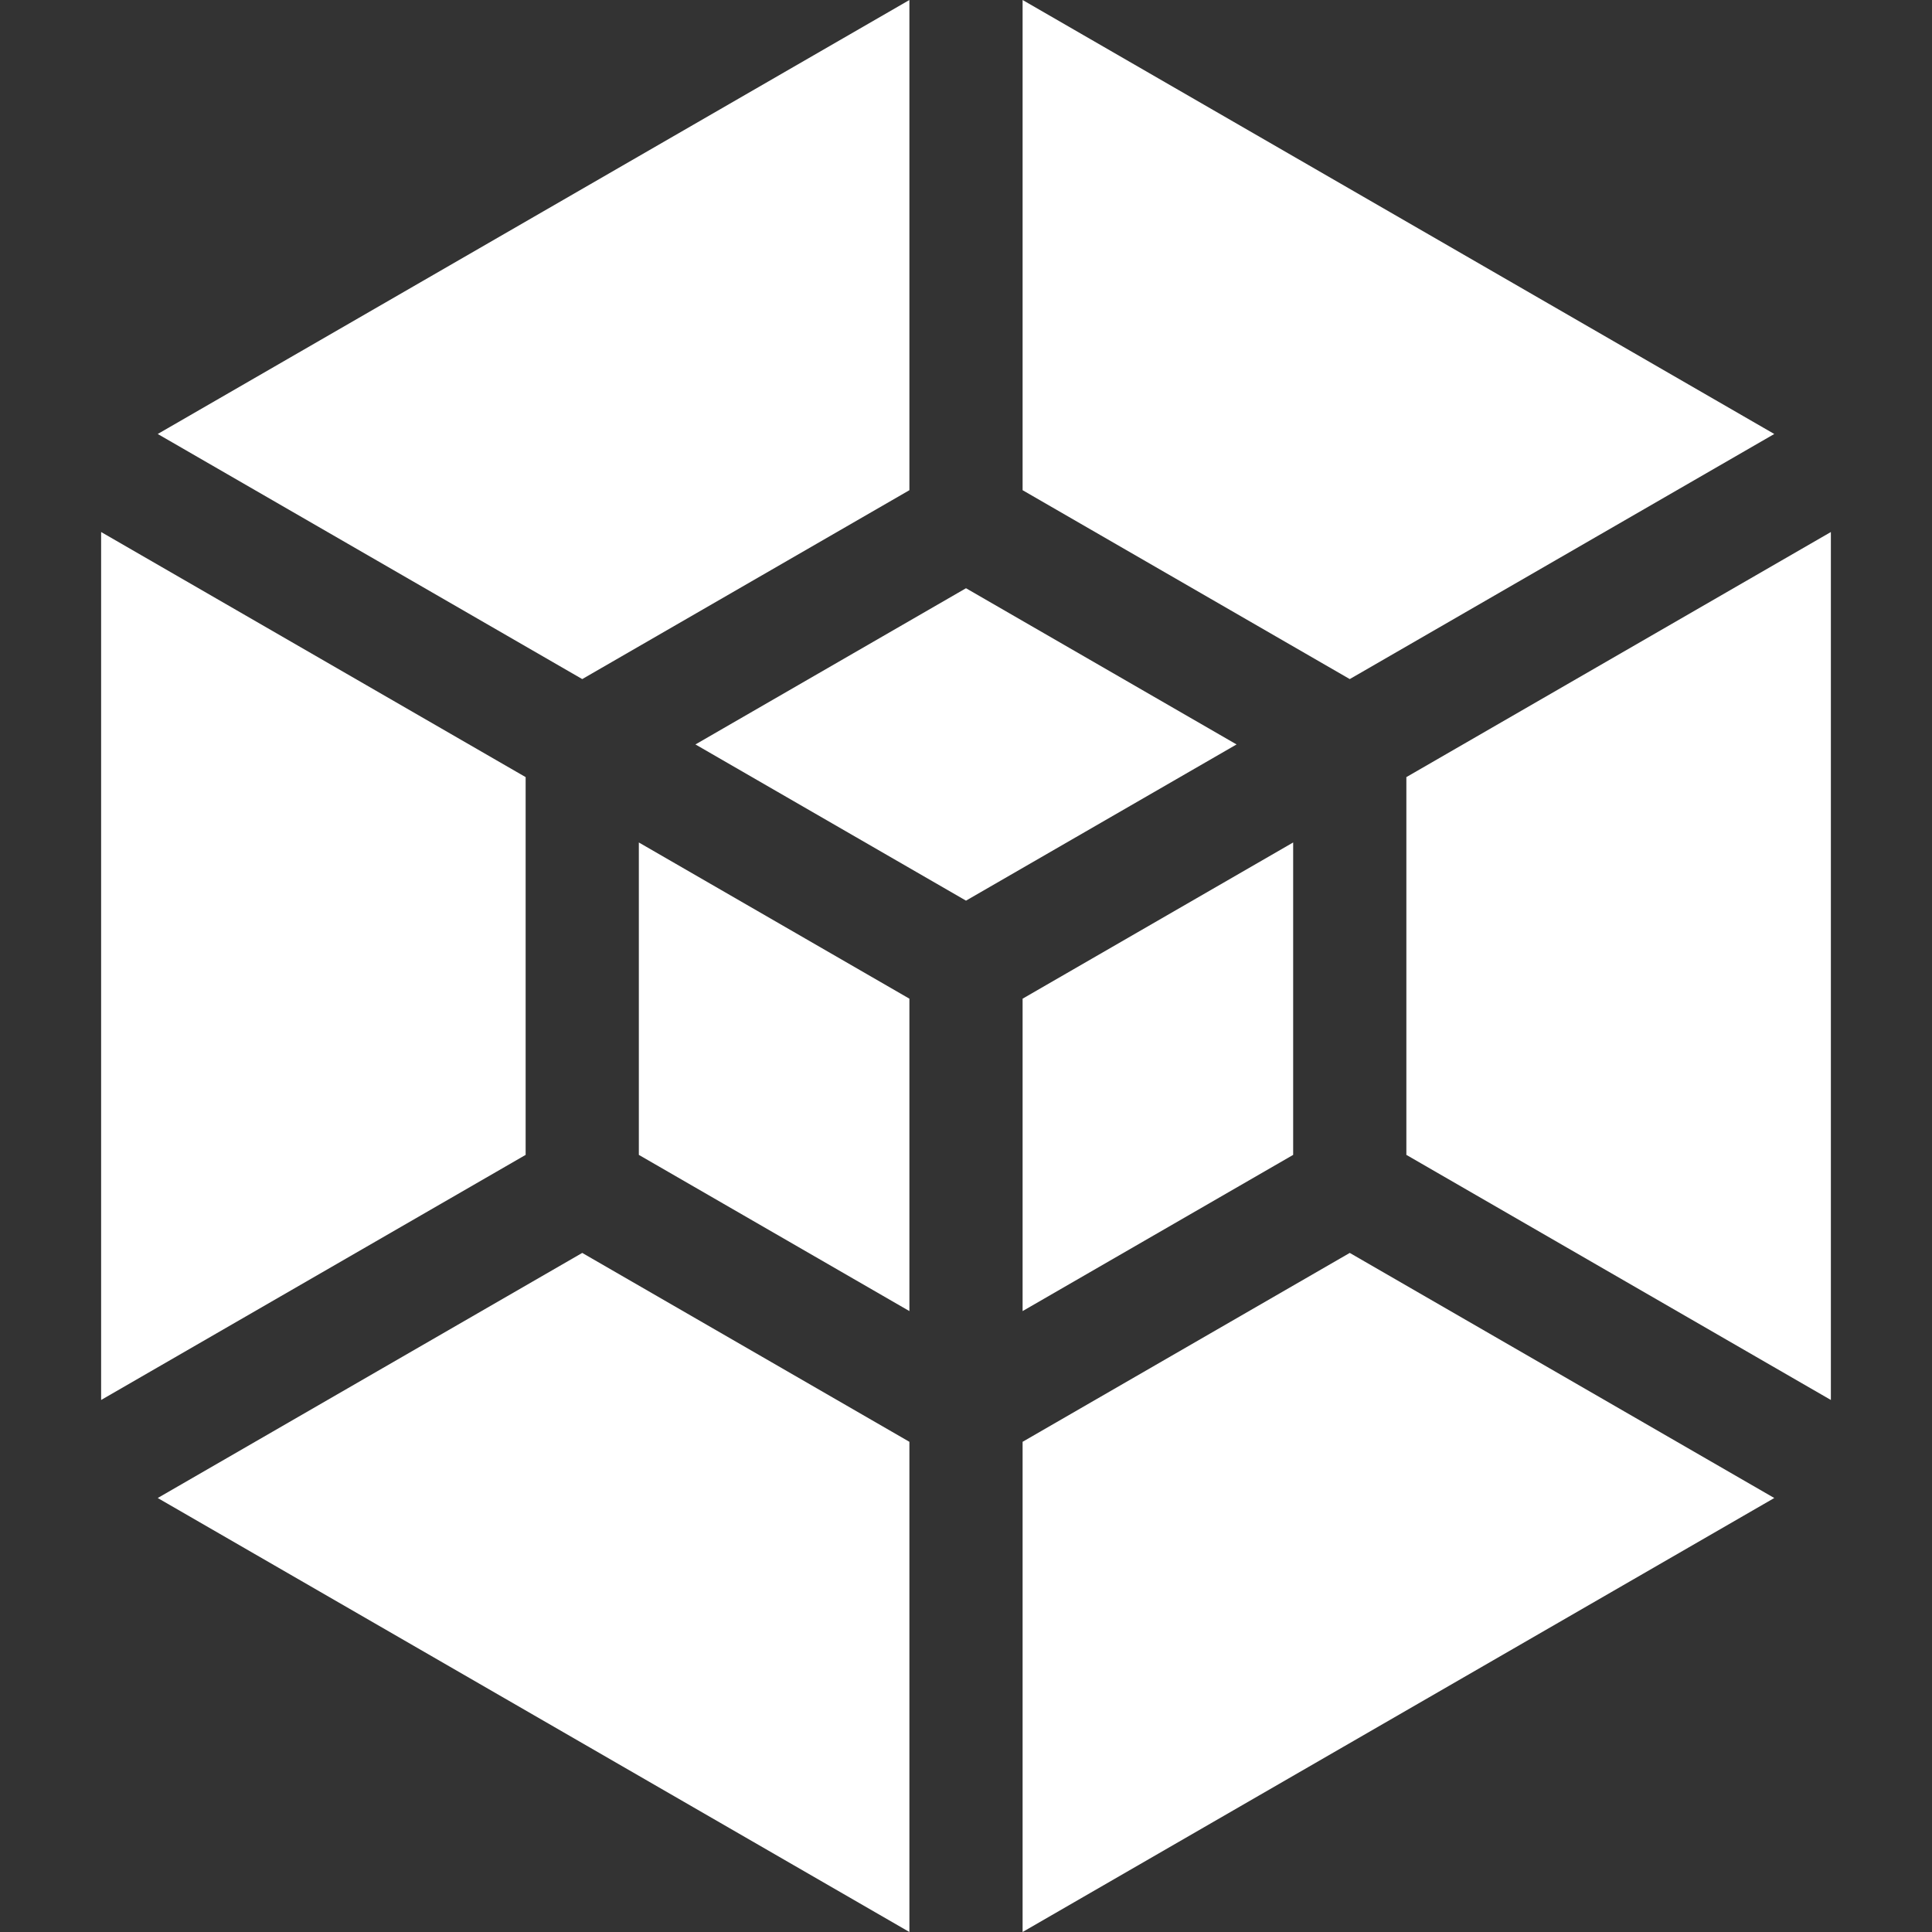 <?xml version="1.0" encoding="iso-8859-1"?>
<!-- Generator: Adobe Illustrator 19.0.0, SVG Export Plug-In . SVG Version: 6.00 Build 0)  -->
<svg version="1.1" id="Capa_1" xmlns="http://www.w3.org/2000/svg" xmlns:xlink="http://www.w3.org/1999/xlink" x="0px" y="0px"
	 viewBox="0 0 512 512" style="enable-background:new 0 0 512 512;" xml:space="preserve">
<rect x="0" y="0" width="512" height="512" fill="#333333" stroke="none"/>
<g>
	<g>
		<polygon fill="#fff" points="26.8,140.991 26.8,371.008 139.3,306.055 139.3,205.943 		"/>
	</g>
</g>
<g>
	<g>
		<polygon fill="#fff" points="169.3,223.264 169.3,306.056 241,347.452 241,264.66 		"/>
	</g>
</g>
<g>
	<g>
		<polygon fill="#fff" points="154.299,332.036 41.799,396.989 241,512 241,382.093 		"/>
	</g>
</g>
<g>
	<g>
		<polygon fill="#fff" points="271,264.66 271,347.452 342.7,306.056 342.7,223.264 		"/>
	</g>
</g>
<g>
	<g>
		<polygon fill="#fff" points="372.7,205.943 372.7,306.055 485.2,371.008 485.2,140.991 		"/>
	</g>
</g>
<g>
	<g>
		<polygon fill="#fff" points="357.7,332.036 271,382.093 271,512 470.201,396.989 		"/>
	</g>
</g>
<g>
	<g>
		<polygon fill="#fff" points="271,0 271,129.907 357.7,179.963 470.2,115.011 		"/>
	</g>
</g>
<g>
	<g>
		<polygon fill="#fff" points="41.8,115.011 154.3,179.963 241,129.907 241,0 		"/>
	</g>
</g>
<g>
	<g>
		<polygon fill="#fff" points="256,155.888 184.3,197.284 256,238.68 327.7,197.284 		"/>
	</g>
</g>
<g>
</g>
<g>
</g>
<g>
</g>
<g>
</g>
<g>
</g>
<g>
</g>
<g>
</g>
<g>
</g>
<g>
</g>
<g>
</g>
<g>
</g>
<g>
</g>
<g>
</g>
<g>
</g>
<g>
</g>
</svg>
